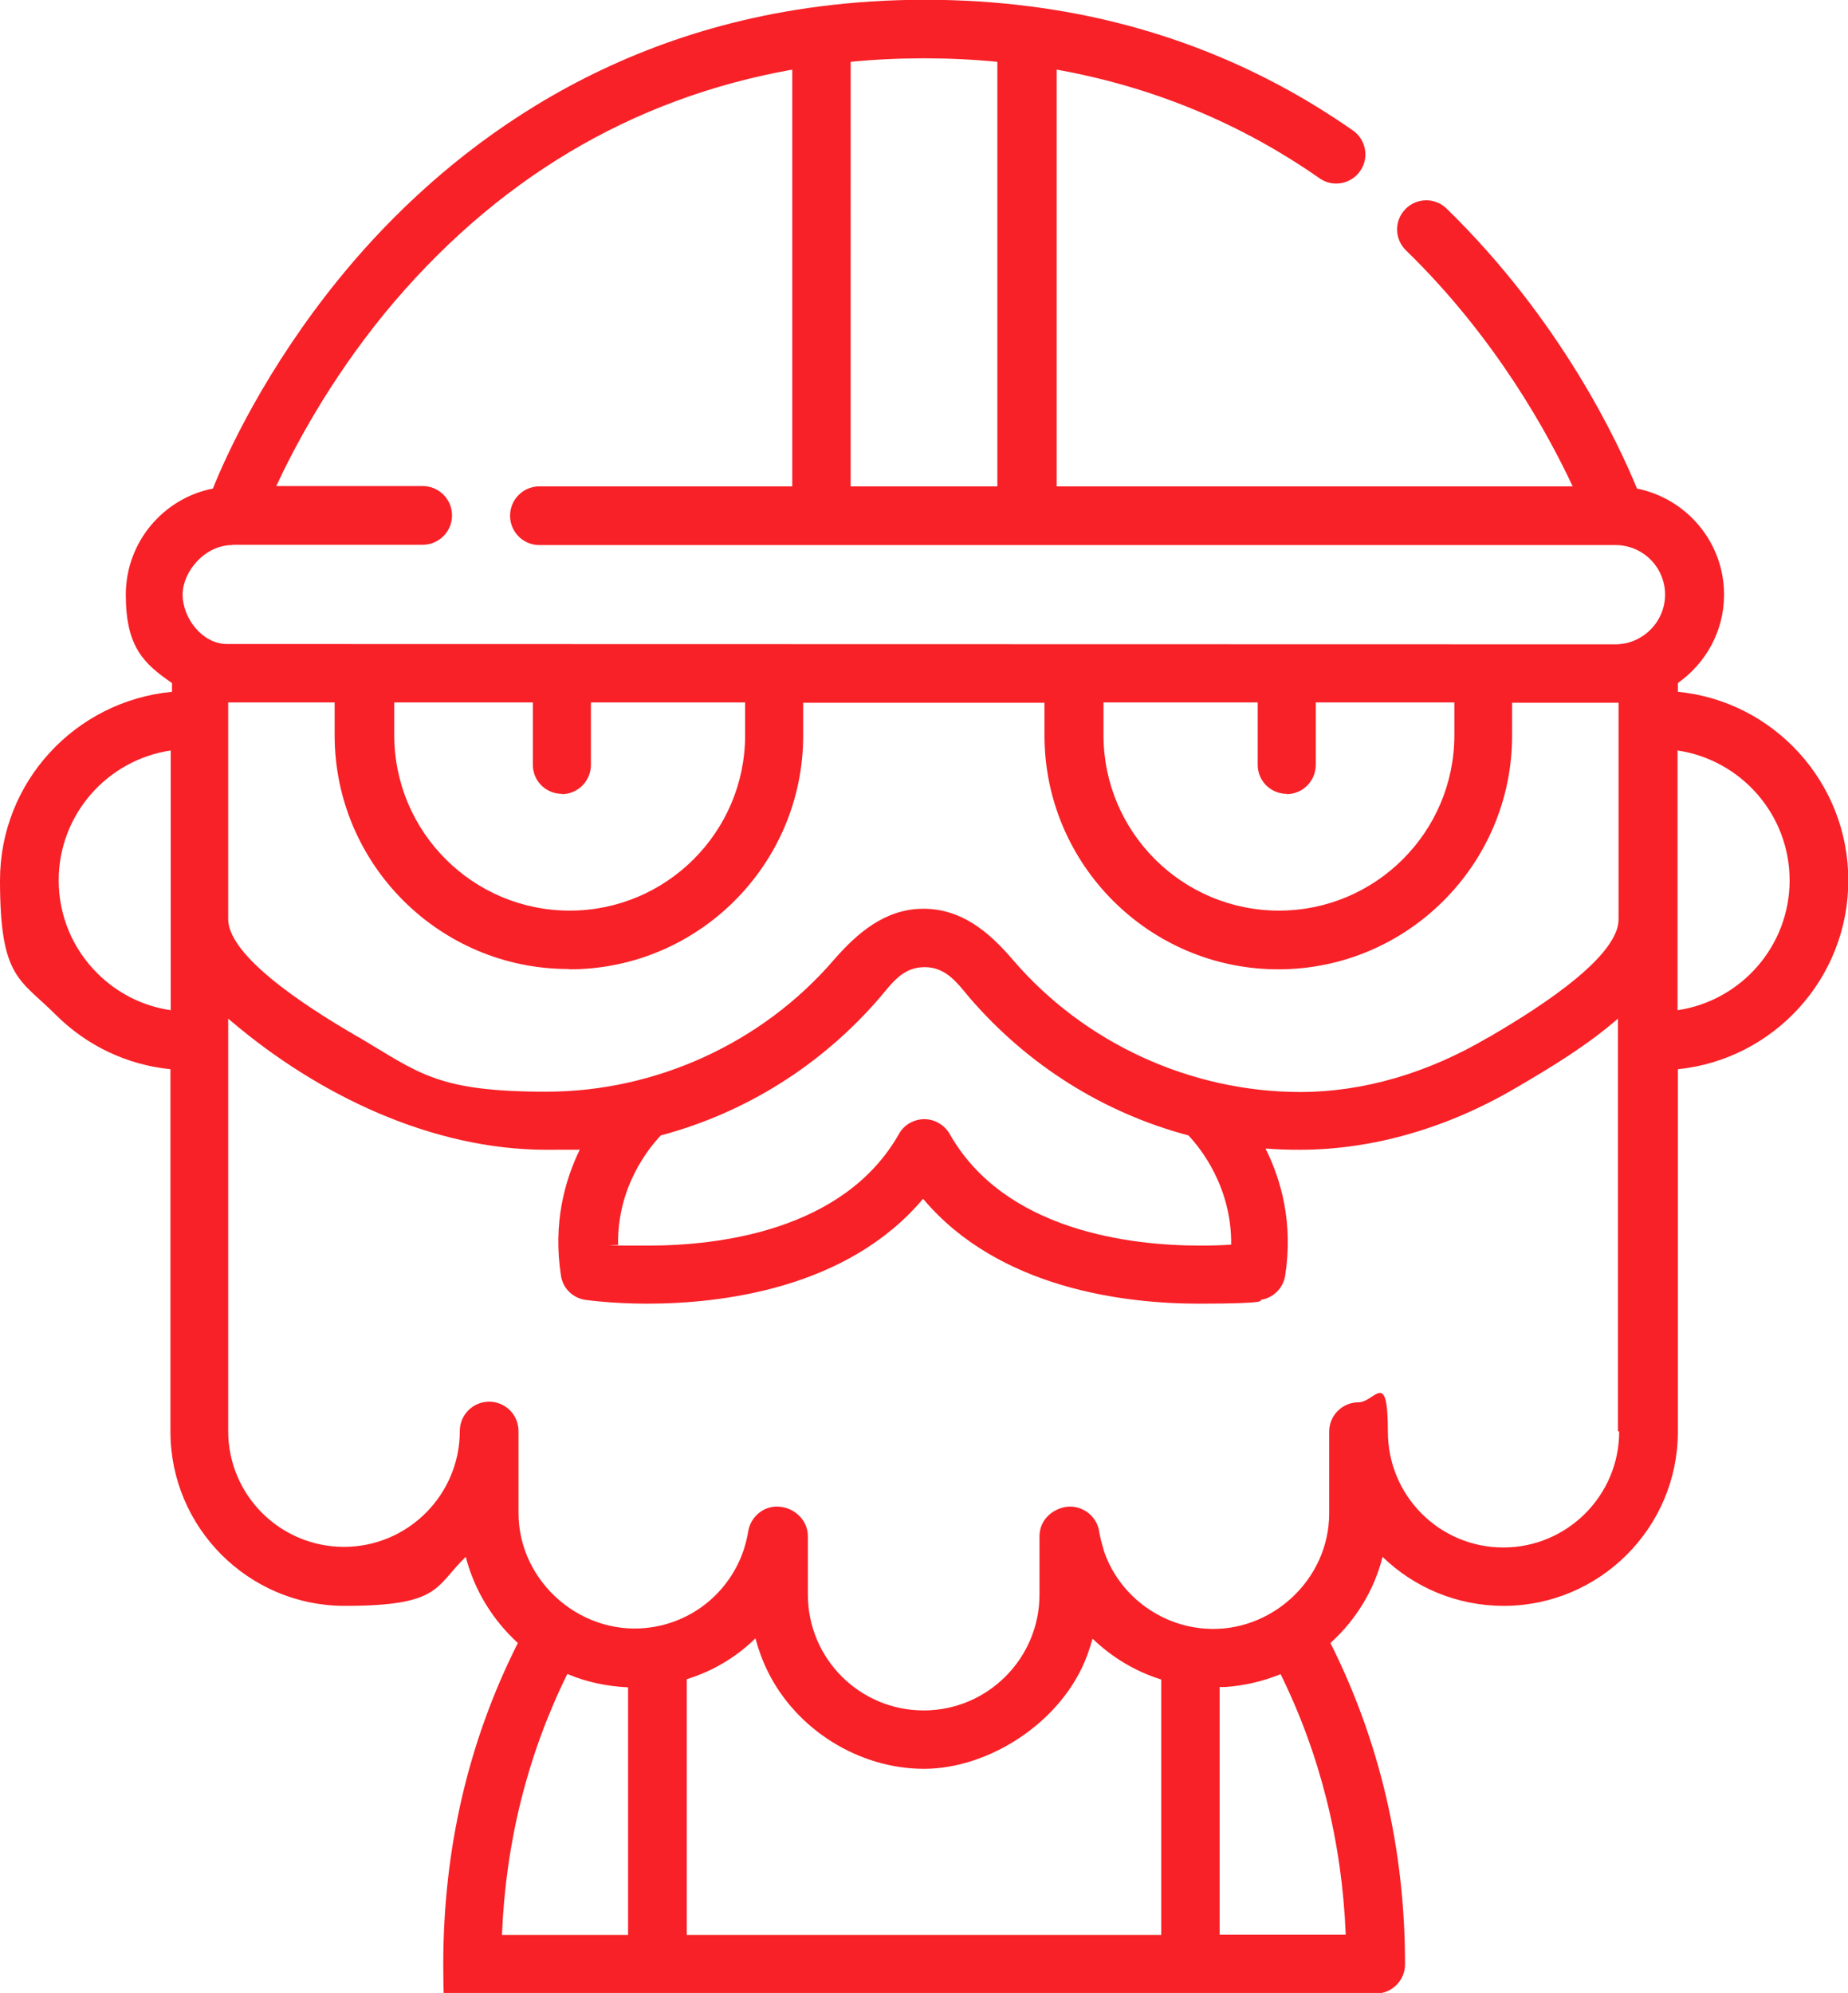 <?xml version="1.0" encoding="UTF-8"?><svg id="Layer_1" xmlns="http://www.w3.org/2000/svg" viewBox="0 0 592 638.4"><defs><style>.cls-1{fill:#f72127;}</style></defs><path class="cls-1" d="M17.8,325c10,10,22.9,16.1,36.8,17.5v116.1c0,30.7,25,55.8,55.8,55.8s28.8-6,38.8-15.7c2.8,10.8,8.7,20.3,16.7,27.6-15.9,31.5-23.9,66.1-23.9,102.9s4.2,9.4,9.4,9.4H440.7c5.2,0,9.4-4.2,9.4-9.4,0-36.8-8.1-71.4-23.9-102.9,8-7.2,14-16.8,16.7-27.6,10,9.7,23.7,15.7,38.8,15.7,30.7,0,55.8-25,55.8-55.8v-116.1c30.6-3.1,54.6-29,54.6-60.5s-24-57.4-54.6-60.4v-2.8c8.9-6.3,14.8-16.6,14.8-28.3,0-16.8-12-30.8-27.9-34-5.9-14.4-24.2-53.8-61-89.7-3.7-3.6-9.6-3.5-13.2,.2-3.6,3.7-3.5,9.6,.2,13.2,28.8,28,45.6,58.9,53.4,75.6h-165.3V22.3c30.7,5.5,59,17.2,84.2,34.8,4.2,3,10.1,1.9,13-2.3,3-4.2,1.9-10.1-2.3-13-30.6-21.4-65.2-34.8-103-39.7h0c-22.1-2.9-46-2.9-68.1,0h0c-76.5,9.9-125.8,52.9-153.7,87.2-23.3,28.7-35.8,55.7-40.4,67.2-15.9,3.1-27.9,17.2-27.9,34s5.8,22.1,14.8,28.3v2.8C24,224.6,0,250.6,0,282s6.3,31.5,17.8,43Zm162.1-70.6c5.2,0,9.4-4.2,9.4-9.4v-20h49.4v10.5c0,31-25.2,56.2-56.2,56.2s-56.2-25.2-56.2-56.2v-10.5h44.4v20c0,5.2,4.2,9.3,9.4,9.3Zm2.5,56.1c41.3,0,74.9-33.6,74.9-74.9v-10.5h77.3v10.5c0,41.3,33.6,74.9,74.9,74.9s74.9-33.6,74.9-74.9v-10.5h33c.4,0,.8,0,1.1,0v69.4c0,13.3-31.1,31.6-41.3,37.6l-.6,.3c-19.3,11.4-40,17.4-60,17.4-35.1,0-69.2-15.6-92.1-42.3-7.6-8.9-16.4-16.4-28.7-16.4s-21.3,7.9-28.7,16.4c-22.9,26.6-57,42.2-92.1,42.2s-40.7-6-60-17.4l-.6-.3c-10.2-6-41.3-24.3-41.3-37.6v-69.4c.4,0,.8,0,1.1,0h33v10.5c0,41.3,33.6,74.9,74.9,74.9Zm229.7-56.1c5.2,0,9.4-4.2,9.4-9.4v-20h44.4v10.5c0,31-25.2,56.2-56.2,56.2s-56.2-25.2-56.2-56.2v-10.5h49.4v20c0,5.2,4.2,9.3,9.4,9.3Zm-17.9,144.3c-2.7,.2-6,.3-9.7,.3-22.4,0-62.7-4.7-80.3-35.8-1.7-2.9-4.8-4.7-8.1-4.7s-6.5,1.8-8.1,4.7c-17.6,31.1-57.9,35.8-80.3,35.8s-7.1-.1-9.7-.3c-.3-18.5,9.8-30.9,13.7-35,27-7.2,51.4-22.4,70.1-44.1,4-4.7,7.4-9.8,14.4-9.8s10.6,5.3,14.4,9.8c18.7,21.7,43,36.9,70.1,44.1,3.8,4,13.9,16.5,13.7,35Zm-212.4,137.5c.1,0,.3,.1,.4,.2,6,2.5,12.5,3.8,19,4.1v79.3h-40.4c1.2-29.7,8.2-57.7,20.9-83.5Zm38.2,1.7c8.4-2.6,15.9-7.1,22-13.1,1,3.7,2.3,7.3,4,10.7,9.2,18.6,29.2,31.1,50,31.1s44.4-15,52.3-36.4c.6-1.7,1.2-3.5,1.7-5.3,6.2,6,13.7,10.5,22,13.1v81.8H220v-81.8Zm190.2-1.7c12.7,25.8,19.7,53.8,20.9,83.5h-40.4v-79.3c.6,0,1.1,0,1.7,0,6.1-.4,12.1-1.8,17.8-4.1Zm108.5-77.6c0,20.4-16.6,37.1-37.1,37.1s-37-16.6-37-37.1-4.2-9.4-9.4-9.4-9.4,4.2-9.4,9.4v26.2c0,21.2-18.6,38.4-39.7,36.9-14.8-1-28-11.1-32.6-25.3v-.2c-.6-1.9-1.1-3.8-1.4-5.7-.8-5.2-6-8.8-11.2-7.7-4.4,1-7.9,4.5-7.9,9.3v18.7c0,20.4-16.6,37.1-37.1,37.1s-37.1-16.6-37.1-37.1v-18.7c0-5.4-4.7-9.5-9.9-9.5s0,0-.1,0c-4.5,0-8.4,3.5-9.1,7.9-.3,1.9-.8,3.9-1.4,5.8-4.3,13-15.4,22.7-29.2,24.9-22.2,3.6-43-14.1-43-36.6v-26.2c0-5.2-4.2-9.4-9.4-9.4s-9.4,4.2-9.4,9.4c0,20.4-16.6,37.1-37.1,37.1s-37.1-16.6-37.1-37.1v-132.1c.4,.3,.8,.7,1.2,1,27.6,23.4,64,41,100.7,41s7.3-.2,10.9-.4c-5,10.2-8.8,23.9-6.2,40.7,.6,4.1,3.8,7.2,7.9,7.8,.3,0,8.2,1.2,19.7,1.2,23.6,0,64.1-4.7,88.4-33.6,24.3,28.9,64.8,33.6,88.4,33.6s19.4-1.1,19.7-1.2c4.1-.6,7.3-3.8,7.9-7.8,2.6-16.7-1.2-30.5-6.3-40.7,3.6,.3,7.3,.4,11,.4,23.3,0,47.3-6.9,69.5-20,11.3-6.6,22.5-13.4,32.4-22v132.1Zm54.6-176.6c0,21.1-15.6,38.6-35.9,41.6v-83.2c20.3,3,35.9,20.5,35.9,41.6ZM319.5,19.8V155.8h-47V19.8c15.4-1.5,31.6-1.5,47,0ZM74.5,174.5h60.9c5.2,0,9.4-4.2,9.4-9.4s-4.2-9.4-9.4-9.4h-46.9c5.9-12.7,17-33.6,34.6-55.2C158.2,57.8,202.1,31.5,253.8,22.3V155.8h-81c-5.2,0-9.4,4.2-9.4,9.4s4.2,9.4,9.4,9.4h344.7c8.8,0,15.9,7.1,15.9,15.9s-7.3,15.9-15.9,15.9c0,0-444.5-.1-444.9-.1-7.9-.1-14.1-8.4-14.1-15.8s7.1-15.9,15.9-15.9Zm-19.8,65.9v83.2c-8.9-1.3-17.1-5.4-23.6-11.9-7.9-7.9-12.3-18.5-12.3-29.7,0-21.1,15.6-38.6,35.9-41.6Z"/></svg>